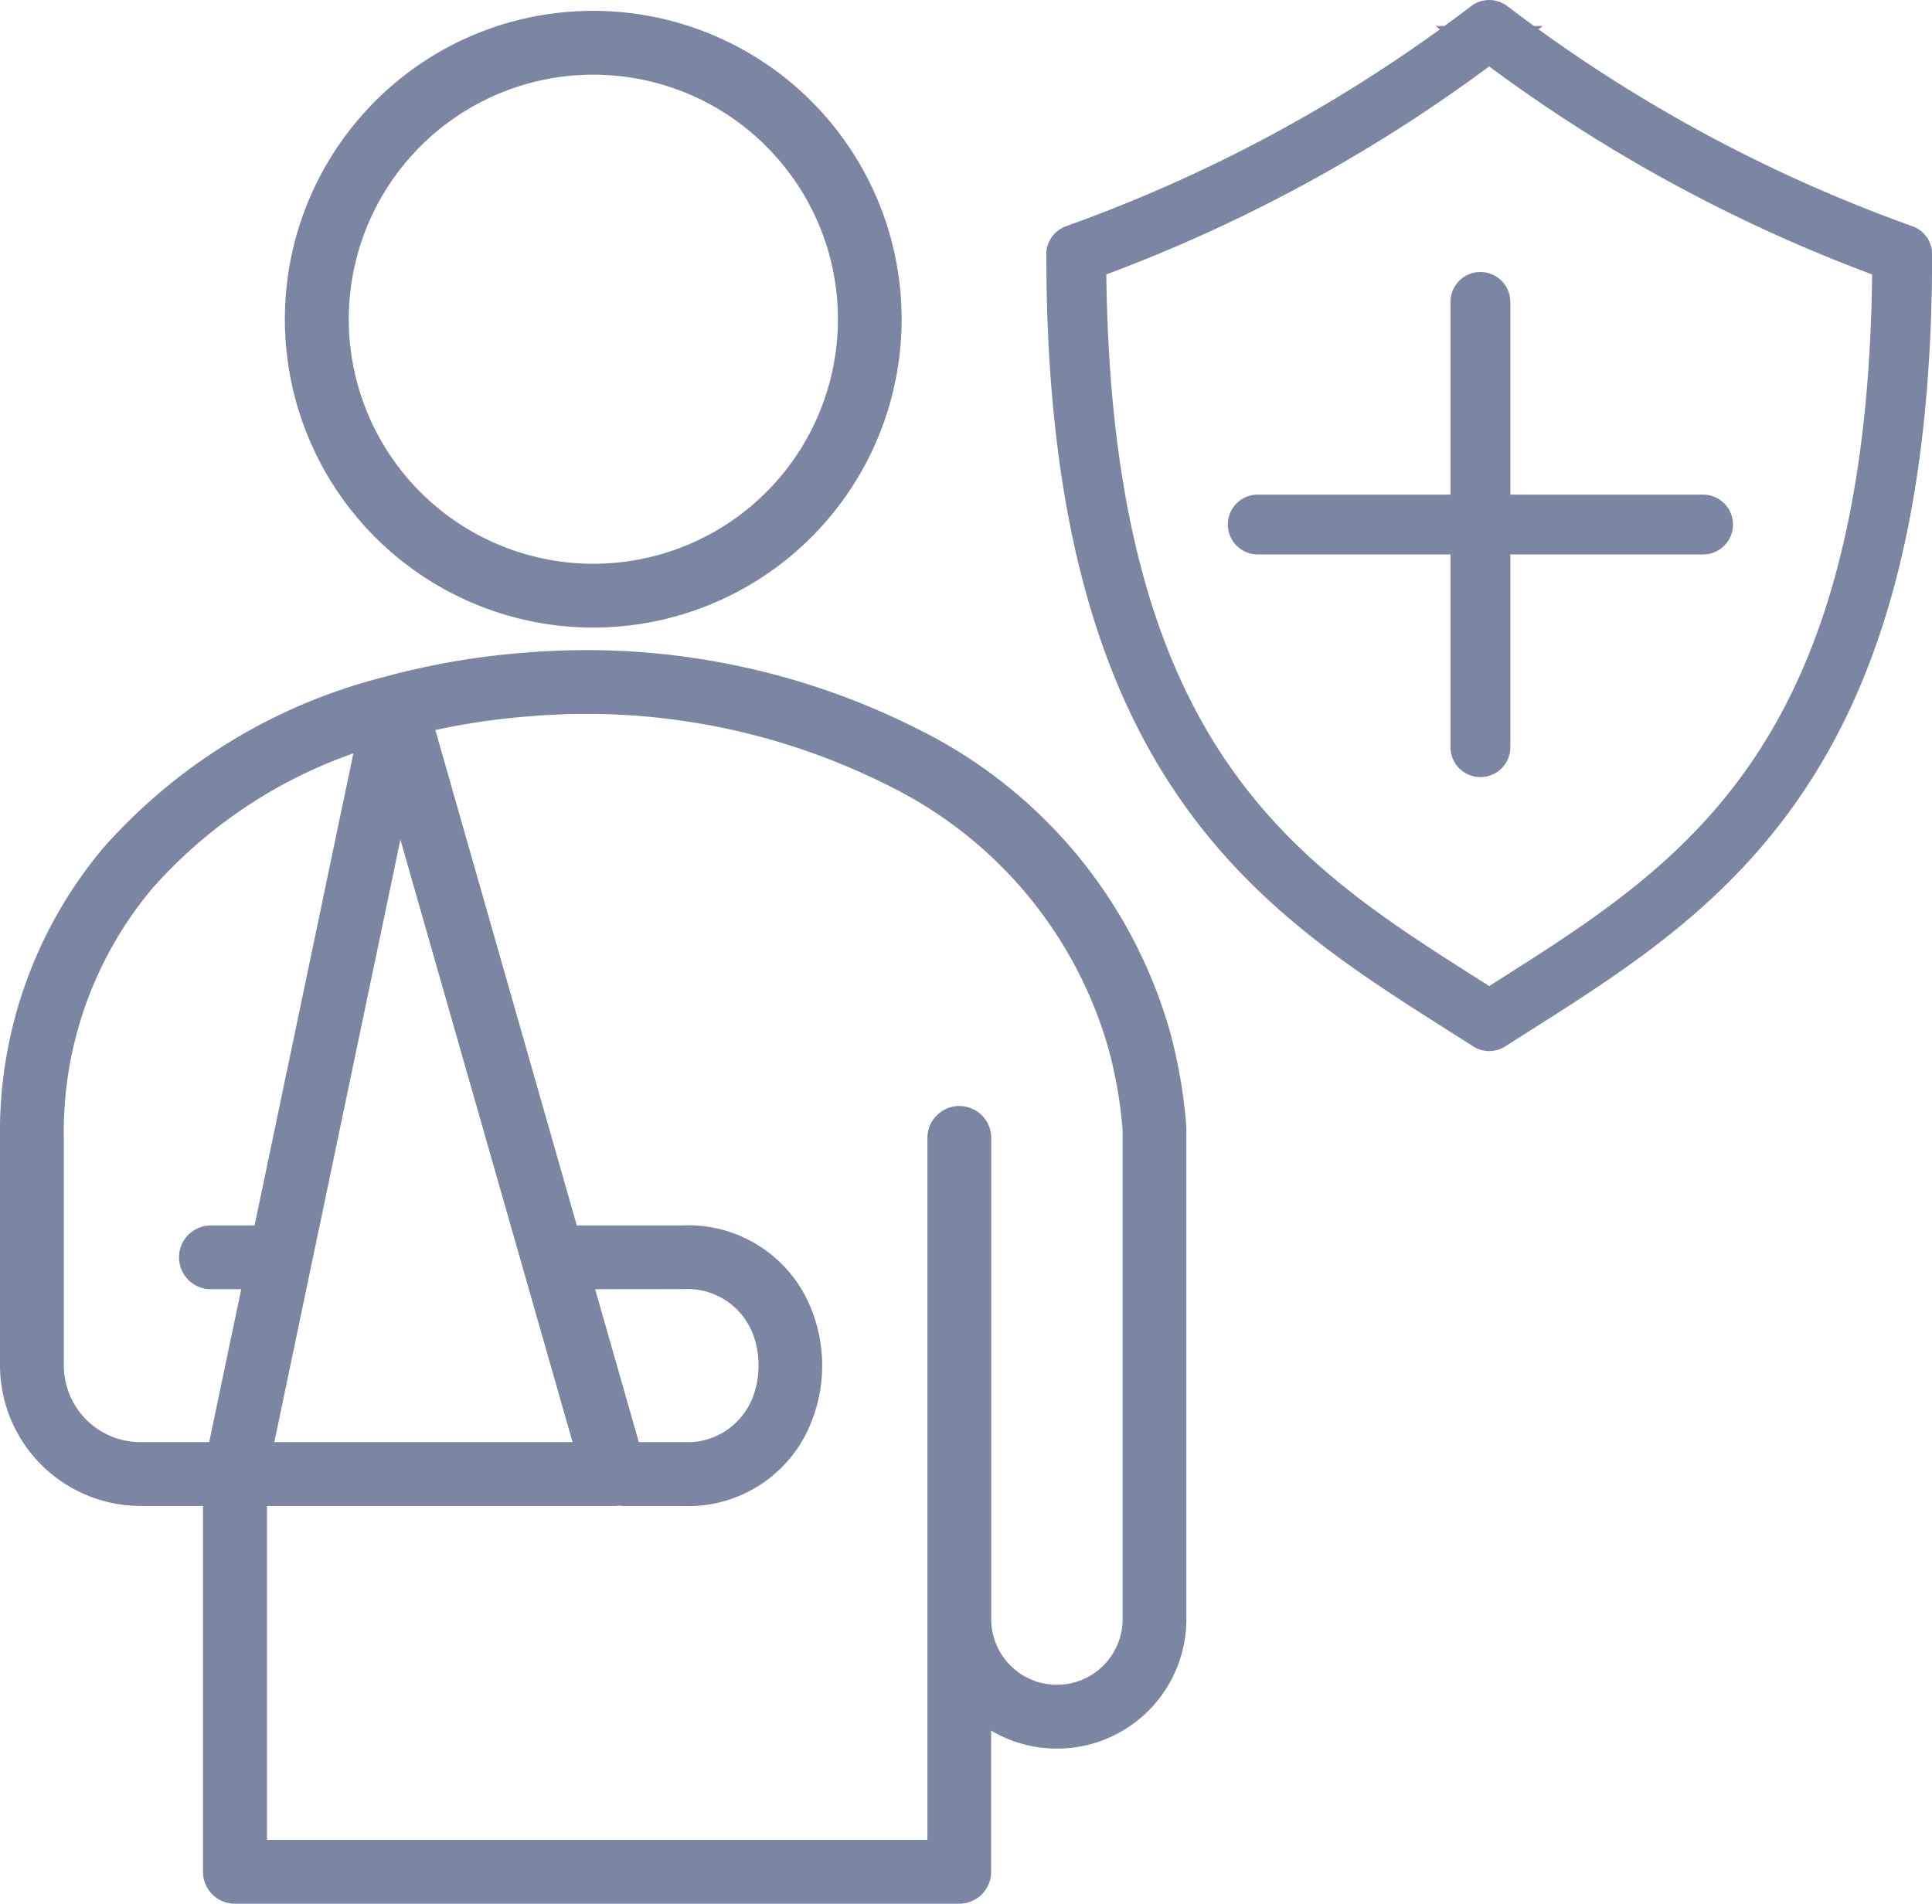 <svg xmlns="http://www.w3.org/2000/svg" width="64.549" height="63.611" viewBox="0 0 64.549 63.611"><defs><style>.a,.c{fill:#7a86a2;stroke-miterlimit:10;}.a,.b,.c{stroke:#7a86a2;}.a{stroke-width:1.2px;}.b{fill:none;stroke-linecap:round;stroke-width:2px;}.c{stroke-width:0.7px;}</style></defs><g transform="translate(-612.664 -648.775)"><g transform="translate(648.219 649.376)"><g transform="translate(0 0)"><g transform="translate(0 0)"><path class="a" d="M28.135,959.363a.394.394,0,0,0-.173.074,50.631,50.631,0,0,1-13.7,7.444.394.394,0,0,0-.259.37c0,8.872,1.832,14.332,4.523,18.091s6.212,5.793,9.465,7.875a.394.394,0,0,0,.419,0c3.252-2.082,6.774-4.116,9.465-7.875s4.523-9.219,4.523-18.091a.394.394,0,0,0-.259-.37,50.631,50.631,0,0,1-13.7-7.444.394.394,0,0,0-.3-.074Zm.062.863a51.306,51.306,0,0,0,13.4,7.283c-.039,8.593-1.811,13.812-4.363,17.377-2.525,3.527-5.826,5.484-9.033,7.53-3.208-2.046-6.509-4-9.033-7.53-2.551-3.565-4.324-8.783-4.363-17.377A51.306,51.306,0,0,0,28.2,960.226Z" transform="translate(-14 -959.358)"/></g></g><g transform="translate(6.467 9.487)"><line class="b" y2="14.878" transform="translate(7.439)"/><line class="b" x2="14.878" transform="translate(0 7.438)"/></g></g><g transform="translate(613.014 649.488)"><g transform="translate(0 0)"><path class="c" d="M77.913,9a9.953,9.953,0,1,1-7.037,2.915A9.922,9.922,0,0,1,77.913,9ZM72.2,32.42l4.9,17.163h3.807a4.066,4.066,0,0,1,3.973,2.59,4.7,4.7,0,0,1,.332,1.747h0a4.7,4.7,0,0,1-.335,1.747,4.067,4.067,0,0,1-3.973,2.591H78.9a.714.714,0,0,0-.261,0H66.664V70.115H89.428V46.309a.716.716,0,0,1,1.432,0V62.387a2.545,2.545,0,0,0,5.09,0V46.037a15.2,15.2,0,0,0-.475-2.767,14.448,14.448,0,0,0-7.49-9.02,22.783,22.783,0,0,0-12.26-2.375,23.309,23.309,0,0,0-3.524.545Zm5.313,18.595,1.66,5.809h1.737a2.692,2.692,0,0,0,2.647-1.69,3.27,3.27,0,0,0,.228-1.215h0A3.273,3.273,0,0,0,83.56,52.7a2.692,2.692,0,0,0-2.647-1.689ZM65.367,56.824l1.216-5.809H65.14a.716.716,0,1,1,0-1.432h1.743l3.483-16.645a16.384,16.384,0,0,0-7.476,4.836,13.01,13.01,0,0,0-3.014,8.59v7.555a2.911,2.911,0,0,0,2.9,2.905Zm5.73-25.6.054-.015a24.517,24.517,0,0,1,4.469-.761,24.213,24.213,0,0,1,13.032,2.537A15.855,15.855,0,0,1,96.858,42.9a16.677,16.677,0,0,1,.522,3.065c0,.018,0,.035,0,.053h0V62.387a3.973,3.973,0,0,1-6.523,3.051v5.393a.716.716,0,0,1-.716.716h-24.2a.716.716,0,0,1-.716-.716V58.256H62.779a4.353,4.353,0,0,1-4.336-4.338V46.364A14.408,14.408,0,0,1,61.8,36.857,18.275,18.275,0,0,1,71.1,31.225Zm6.59,25.6-6.269-21.94-4.591,21.94h10.86Zm6.251-43.9a8.521,8.521,0,1,0,2.5,6.025A8.495,8.495,0,0,0,83.938,12.928Z" transform="translate(-58.443 -9)"/></g></g></g></svg>